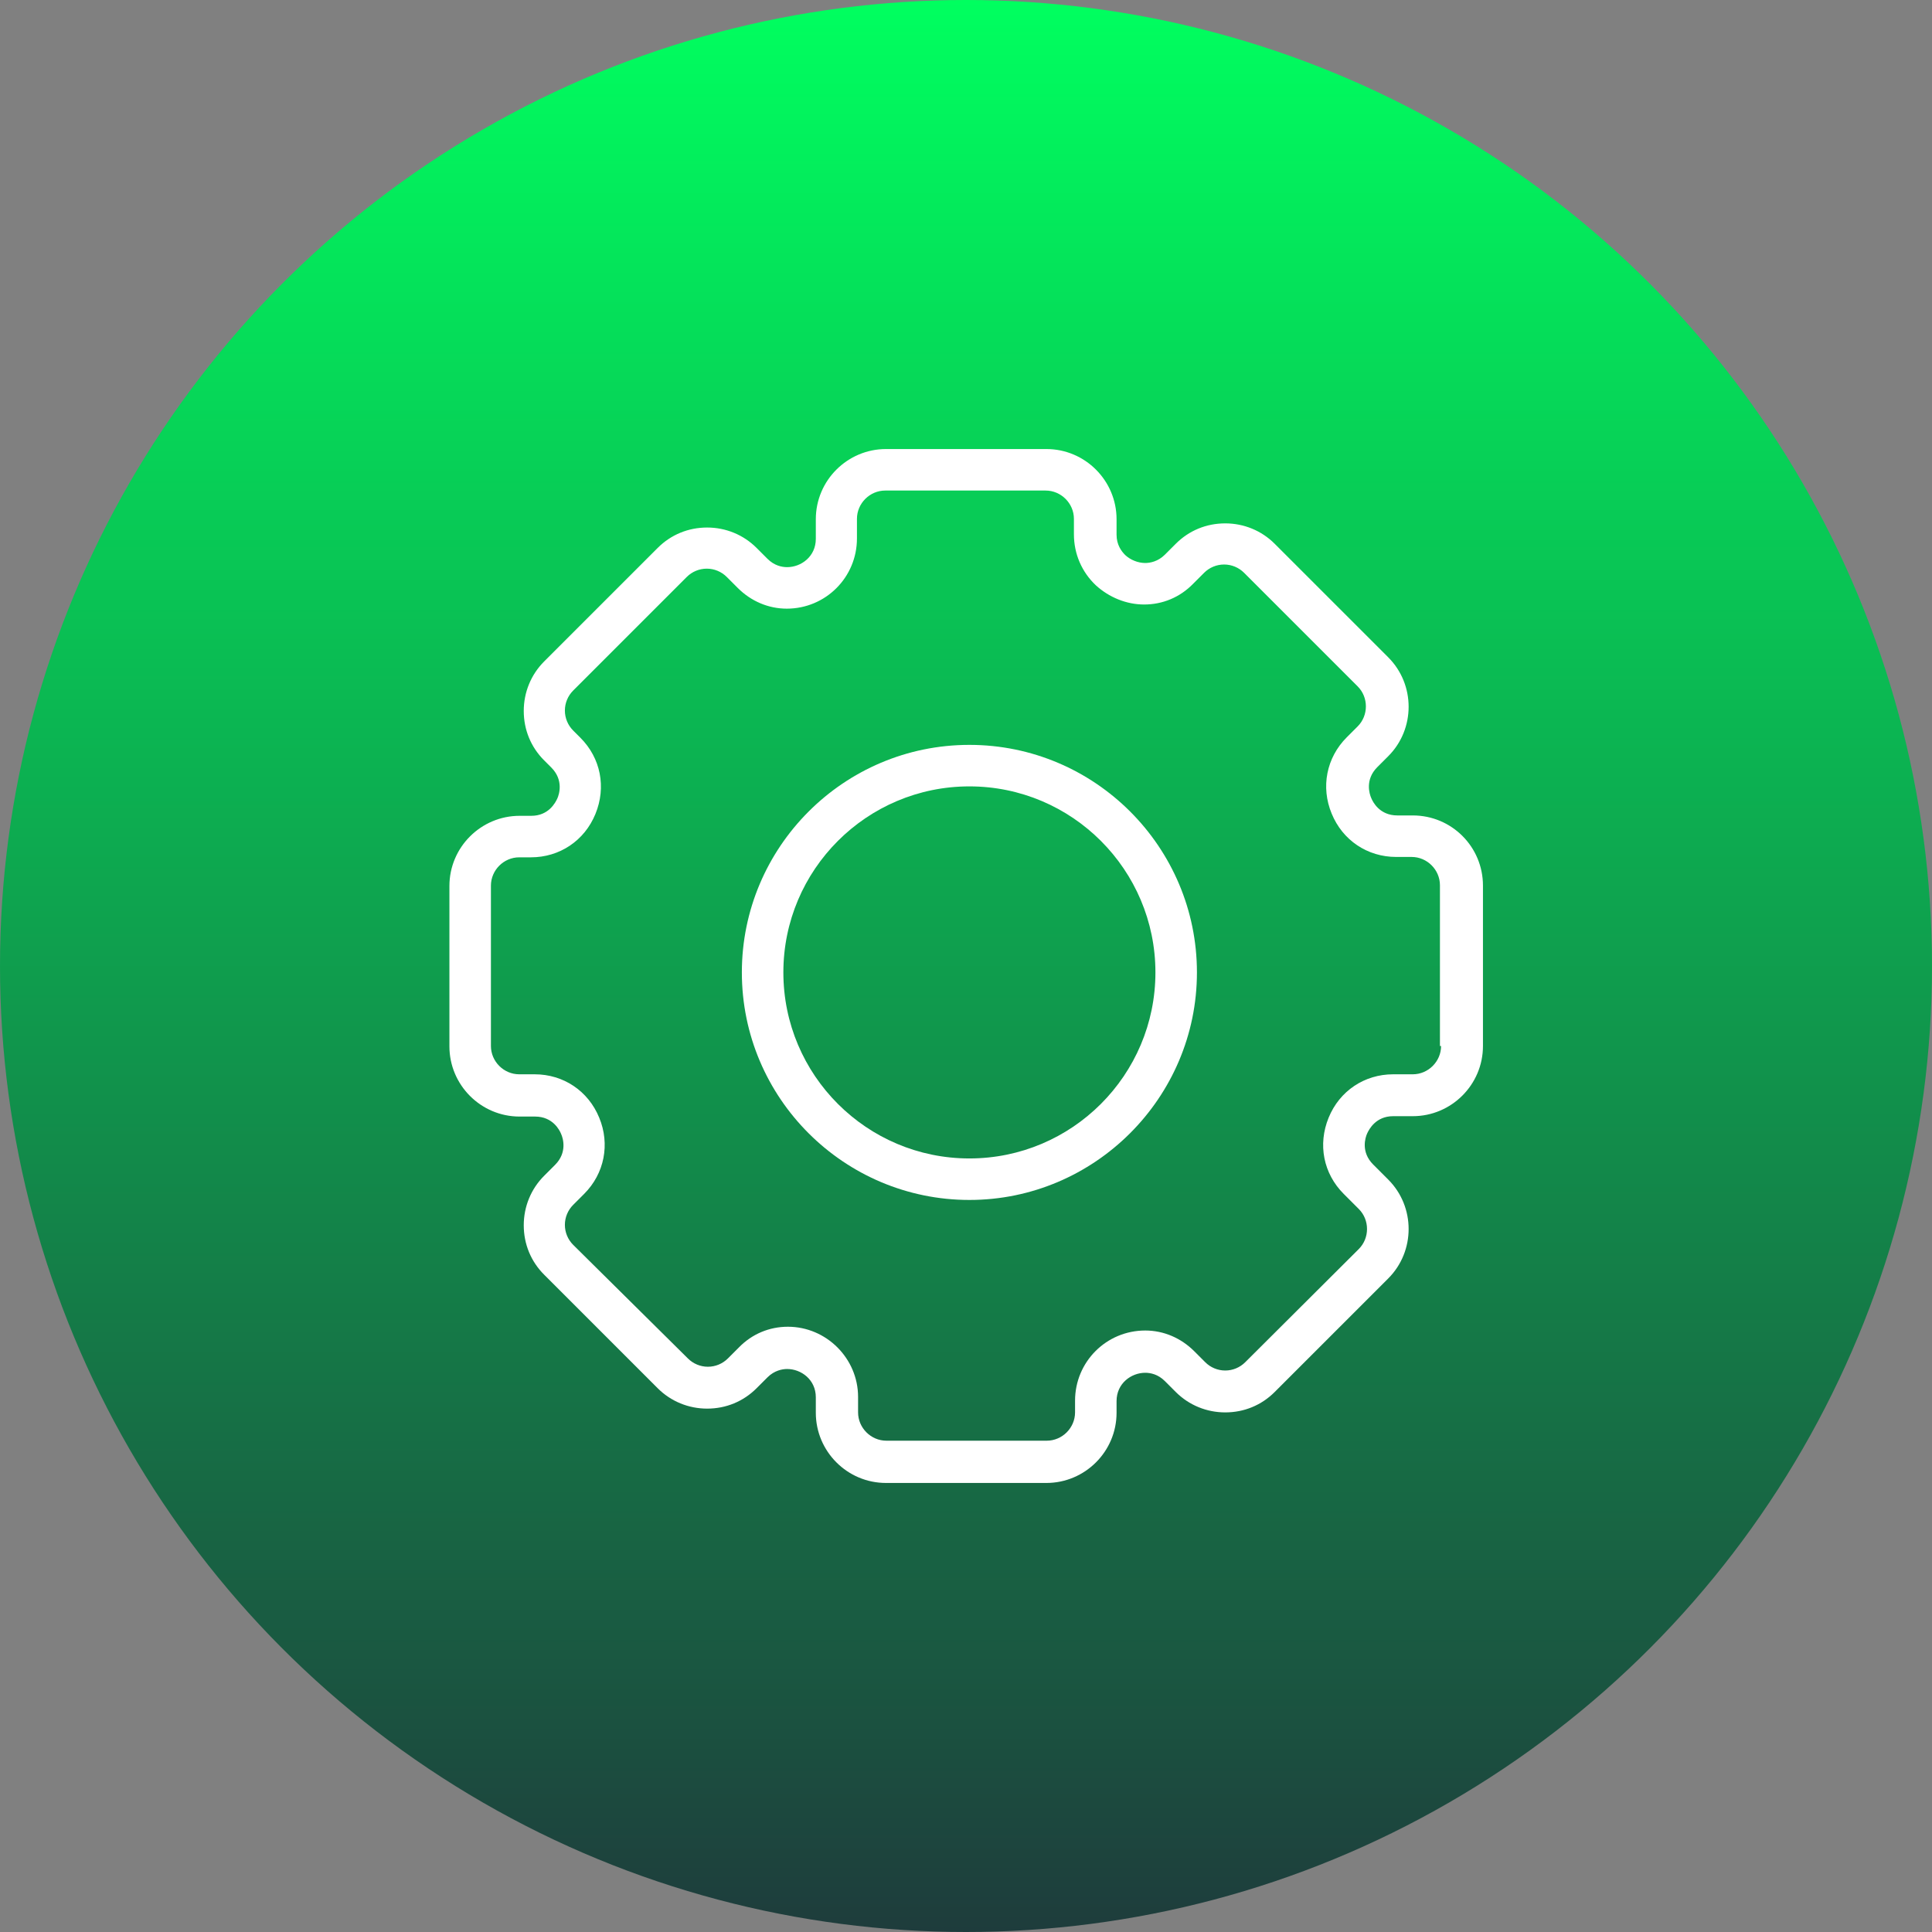 <?xml version="1.0" encoding="utf-8"?>
<!-- Generator: Adobe Illustrator 21.0.2, SVG Export Plug-In . SVG Version: 6.00 Build 0)  -->
<svg version="1.1" id="Layer_1" xmlns="http://www.w3.org/2000/svg" xmlns:xlink="http://www.w3.org/1999/xlink" x="0px" y="0px"
	 viewBox="0 0 512 512" style="enable-background:new 0 0 512 512;" xml:space="preserve">
<rect x="0" y="0" width="512" height="512" fill="#808080" stroke="none"/>
<style type="text/css">
	.st0{fill:url(#SVGID_1_);}
	.st1{fill:#FFFFFF;}
</style>
<title>pbx</title>
<linearGradient id="SVGID_1_" gradientUnits="userSpaceOnUse" x1="256" y1="0" x2="256" y2="512">
	<stop  offset="0" style="stop-color:#00FF5F"/>
	<stop  offset="1" style="stop-color:#1E3C3C"/>
	<stop  offset="1" style="stop-color:#2B2728"/>
</linearGradient>
<circle class="st0" cx="256" cy="256" r="256"/>
<path class="st1" d="M-176.8-108.4c-4.5-4.6-9.4-8.9-14.6-12.7c-1.4-1.1-2.9-2.1-4.3-3.1c-5.5-3.9-11.3-7.3-17.3-10.2
	c-1.9-0.9-3.8-1.8-5.8-2.6s-3.9-1.6-5.9-2.3c-1.7-0.7-3.4-1.3-5.1-1.8c-0.3-0.1-0.6-0.2-1-0.3c-1.1-0.3-2.2-0.7-3.3-1l-3.2-0.9
	c-1.9-0.5-3.7-0.9-5.6-1.3l-2.9-0.6c-1.5-0.3-3-0.6-4.4-0.8c-1.9-0.3-3.8-0.6-5.8-0.8c-1.4-0.2-2.8-0.3-4.2-0.4
	c-0.7,0-1.4-0.1-2-0.1c-1.1-0.1-2.1-0.1-3.2-0.1h-1.4c-0.5-0.1-0.9-0.1-1.4-0.1h-4.3c-1.8,0-3.5,0.1-5.3,0.2c-1.8,0-3.6,0.2-5.4,0.4
	c-0.6,0-1.2,0.1-1.7,0.1c-2,0.2-4,0.5-5.9,0.8h-0.4c-2,0.3-3.9,0.6-5.9,1.1c-0.2,0-0.5,0-0.7,0.1c-1.2,0.2-2.5,0.5-3.7,0.8
	c-1.2,0.2-2.4,0.5-3.6,0.9l-1,0.3c-1.8,0.5-3.5,1-5.3,1.6c-0.1,0-0.2,0-0.3,0.1c-2,0.6-3.9,1.3-5.9,2c-14.2,5.3-27.3,13-38.8,22.8
	c-1.5,1.2-2.9,2.5-4.3,3.7c-1.6,1.5-3.1,2.9-4.6,4.4s-3,3.1-4.4,4.6c-2.8,3.2-5.5,6.4-8,9.8c-1.3,1.7-2.5,3.4-3.6,5.2
	c-1.1,1.6-2.2,3.2-3.2,4.9s-2.2,3.7-3.2,5.6c-1,1.7-1.9,3.5-2.8,5.3c-1.3,2.6-2.5,5.3-3.5,8c-0.6,1.5-1.3,3.1-1.8,4.6
	c-3,8.1-5.1,16.5-6.4,25.1c-0.2,1.6-0.5,3.2-0.6,4.8c-0.6,5.1-0.9,10.3-0.9,15.4l0,0c0,5.1,0.3,10.3,0.9,15.4
	c0.1,1.6,0.4,3.2,0.6,4.8c1.7,11.1,4.8,21.8,9.2,32.1c0.7,1.7,1.5,3.4,2.3,5.1c0.9,1.9,1.9,3.8,3,5.7c1,1.9,2.1,3.7,3.2,5.6
	c1,1.6,2,3.3,3.2,4.9c1.2,1.8,2.4,3.5,3.6,5.2c2.5,3.4,5.2,6.7,8,9.8c1.4,1.6,2.9,3.1,4.4,4.6s3,3,4.6,4.4c1.4,1.3,2.8,2.5,4.3,3.7
	c5.6,4.8,11.6,9.1,18,12.8c1.4,0.9,2.8,1.7,4.3,2.5l5.7,3c4.2,2,8.6,3.9,13,5.4c1.6,0.6,3.3,1.2,5,1.7c2,0.6,4.1,1.2,6.2,1.8
	c0.2,0,0.3,0,0.5,0.1c1.9,0.5,3.9,0.9,5.8,1.3c0.2,0.1,0.5,0.1,0.7,0.1c2,0.4,3.9,0.8,5.9,1.1h0.4c1.9,0.3,3.9,0.6,5.9,0.8
	c0.6,0,1.2,0.1,1.7,0.1c1.8,0.2,3.6,0.3,5.4,0.4s3.4,0.1,5.2,0.1c0.5,0.1,1.1,0.1,1.6,0.1h1.1c0.5,0,1.1,0,1.6-0.1h2.9
	c1,0,2,0,3.1-0.1c2-0.1,4.1-0.3,6.2-0.5c1.9-0.2,3.9-0.4,5.9-0.8c1.6-0.2,3.3-0.5,4.9-0.9c2.7-0.5,5.3-1.1,7.9-1.7
	c1.6-0.4,3.1-0.9,4.6-1.3c13.3-4,25.9-10,37.3-17.9c1.5-1,2.9-2,4.3-3.1c5.2-3.8,10.1-8.1,14.6-12.7
	C-125.3,26.8-125.4-56.7-176.8-108.4z M-250.9-135.5c3.9,0.7,7.8,1.5,11.7,2.6c1.9,0.5,3.8,1.1,5.7,1.7s3.8,1.3,5.6,2
	c5.8,2.2,11.4,4.8,16.7,7.9c1.5,0.8,2.9,1.6,4.3,2.6c9.9,6.2,18.9,13.7,26.7,22.4c2.6,2.9,5.1,5.9,7.4,9.1c1.2,1.6,2.3,3.2,3.4,4.8
	c2.1,3.2,4.2,6.6,6,10c2.8,5.2,5.2,10.6,7.2,16.1c1.3,3.4,2.3,6.9,3.2,10.4c0.6,2.2,1.2,4.5,1.6,6.7c0.3,1.3,0.5,2.6,0.7,3.9
	c0.8,5.1,1.4,10.2,1.6,15.3h-54.7c-1.2-42.8-18.7-83.6-49.1-113.8l-2.1-2.1C-253.6-136-252.2-135.8-250.9-135.5z M-260.1,96.6
	c-3.3,3.3-6.8,6.5-10.3,9.5c-3.6-3-7.1-6.2-10.4-9.5c-28.4-28.3-44.8-66.4-46-106.4H-214C-215.2,30.3-231.7,68.3-260.1,96.6z
	 M-326.9-20.2c1.2-40,17.6-78.1,46-106.4c3.3-3.3,6.8-6.5,10.4-9.5c3.6,3,7,6.2,10.4,9.5c28.4,28.3,44.8,66.4,46,106.4L-326.9-20.2
	L-326.9-20.2z M-383.7-62.3c0.6-1.5,1.3-3,2-4.5c3.5-7.5,7.8-14.7,12.8-21.3c1.2-1.6,2.4-3.1,3.6-4.6c2.5-3,5.1-5.9,7.9-8.7
	c1.4-1.4,2.8-2.8,4.3-4.1c1.4-1.3,2.9-2.6,4.4-3.8c1.5-1.3,3.1-2.5,4.6-3.6s3.2-2.3,4.8-3.4s3.2-2.2,4.9-3.2l5.1-3
	c1.7-0.9,3.5-1.8,5.2-2.7c1.7-0.9,3.6-1.7,5.4-2.5c4.3-1.8,8.8-3.4,13.3-4.7c1.2-0.4,2.4-0.8,3.7-1.1c1.9-0.5,3.9-1,5.9-1.4
	s4-0.8,6-1.1c1.2-0.2,2.4-0.4,3.7-0.5c-0.8,0.7-1.6,1.5-2.3,2.2c-30.3,30.3-47.9,71-49.1,113.8H-393
	C-392.4-34.9-389.2-49-383.7-62.3L-383.7-62.3z M-301.5,103.4c-1.3-0.3-2.5-0.6-3.7-1.1c-0.9-0.2-1.8-0.4-2.7-0.8
	c-1.9-0.6-3.8-1.2-5.6-1.9s-3.3-1.3-5-2c-1.3-0.5-2.6-1.1-3.9-1.7c-22.2-10.4-40.8-27.2-53.5-48.2c-0.9-1.5-1.8-3.1-2.6-4.6
	c-1.1-2-2.1-4.1-3.1-6.2c-0.7-1.5-1.4-3-2-4.5c-5.6-13.4-8.8-27.6-9.3-42.1h55.7c1.2,42.8,18.7,83.6,49.1,113.8
	c0.8,0.8,1.6,1.6,2.3,2.2c-1.5-0.1-2.9-0.3-4.4-0.6C-294.2,105.1-297.9,104.3-301.5,103.4L-301.5,103.4z M-151.3,9.4
	c-0.4,2.2-1,4.5-1.6,6.7c-0.9,3.5-2,7-3.2,10.4c-2,5.5-4.4,10.9-7.2,16.1c-0.8,1.5-1.6,2.9-2.5,4.4c-0.1,0.3-0.3,0.7-0.5,1
	c-1.7,2.8-3.5,5.6-5.5,8.2c-10.6,14.8-24.4,27.1-40.4,35.9c-3.2,1.7-6.5,3.4-9.8,4.8c-7.3,3.2-15,5.7-22.8,7.4
	c-1.9,0.4-3.9,0.8-5.9,1.2l-2.1,0.3c-0.6,0.1-1.3,0.2-1.9,0.2c0.7-0.6,1.4-1.3,2.1-2c30.3-30.3,47.9-71,49.1-113.8h54.5
	c-0.2,5.1-0.7,10.2-1.6,15.3C-150.7,6.8-151,8.1-151.3,9.4L-151.3,9.4z"/>
<g>
	<path class="st1" d="M256.9,197.4c-33.3,0-60.3,27.1-60.3,60.3c0,33.3,27.1,60.3,60.3,60.3s60.3-27.1,60.3-60.3
		C317.2,224.5,290.2,197.4,256.9,197.4z M256.9,307c-27.2,0-49.3-22.1-49.3-49.3s22.1-49.3,49.3-49.3s49.3,22.1,49.3,49.3
		S284.1,307,256.9,307z"/>
	<path class="st1" d="M374.4,216.1h-4.1c-4.7,0-6.5-3.6-6.9-4.6c-0.5-1.1-1.7-4.9,1.6-8.2l2.9-2.9c7.2-7.2,7.2-19,0-26.2l-30.1-30.1
		c-3.5-3.5-8.2-5.4-13.1-5.4c-5,0-9.6,1.9-13.1,5.4l-2.9,2.9c-1.8,1.8-3.9,2.2-5.2,2.2c-1.9,0-3.9-0.8-5.3-2.1c-1-1-2.3-2.7-2.3-5.4
		v-4.1c0-10.2-8.3-18.6-18.6-18.6h-42.5c-10.2,0-18.6,8.3-18.6,18.6v5.2c0,4.7-3.9,7.5-7.6,7.5c-1.4,0-3.4-0.4-5.2-2.2l-2.9-2.9
		c-3.5-3.5-8.2-5.4-13.1-5.4c-5,0-9.6,1.9-13.1,5.4l-30.1,30.1c-3.5,3.5-5.4,8.2-5.4,13.1c0,5,1.9,9.6,5.4,13.1l1.9,1.9
		c3.3,3.3,2.1,7.1,1.6,8.2c-0.5,1.1-2.3,4.6-6.9,4.6h-3.1c-10.2,0-18.6,8.3-18.6,18.6v42.5c0,10.2,8.3,18.6,18.6,18.6h4.1
		c4.7,0,6.5,3.6,6.9,4.6c0.5,1.1,1.7,4.9-1.6,8.2l-2.9,2.9c-3.5,3.5-5.4,8.2-5.4,13.1c0,5,1.9,9.6,5.4,13.1l30.1,30.1
		c3.5,3.5,8.2,5.4,13.1,5.4c5,0,9.6-1.9,13.1-5.4l2.9-2.9c1.8-1.8,3.9-2.2,5.2-2.2c3.7,0,7.6,2.8,7.6,7.5v4.1
		c0,10.2,8.3,18.6,18.6,18.6h42.5c10.2,0,18.6-8.3,18.6-18.6v-3.1c0-4.7,3.9-7.5,7.6-7.5c1.4,0,3.4,0.4,5.2,2.2l2.9,2.9
		c3.5,3.5,8.2,5.4,13.1,5.4c5,0,9.6-1.9,13.1-5.4l30.1-30.1c7.2-7.2,7.2-19,0-26.2l-4-4c-3.3-3.3-2.1-7.1-1.6-8.2s2.3-4.6,6.9-4.6
		h5.2c10.2,0,18.6-8.3,18.6-18.6v-42.5C393,224.4,384.7,216.1,374.4,216.1z M381.9,277.2c0,4.1-3.4,7.5-7.5,7.5h-5.2
		c-7.6,0-14.2,4.4-17.1,11.5s-1.4,14.8,4,20.2l4,4c2.9,2.9,2.9,7.7,0,10.6L330,361c-1.4,1.4-3.3,2.2-5.3,2.2s-3.9-0.8-5.3-2.2
		l-2.9-2.9c-3.5-3.5-8.1-5.5-13-5.5c-10.3,0-18.6,8.3-18.6,18.6v3.1c0,4.1-3.4,7.5-7.5,7.5h-42.5c-4.1,0-7.5-3.4-7.5-7.5v-4.1
		c0-10.2-8.4-18.6-18.6-18.6c-4.9,0-9.5,1.9-13,5.5l-2.9,2.9c-1.4,1.4-3.3,2.2-5.3,2.2s-3.9-0.8-5.3-2.2l-30.4-30.1
		c-1.4-1.4-2.2-3.3-2.2-5.3s0.8-3.9,2.2-5.3l2.9-2.9c5.4-5.4,6.9-13.2,4-20.2c-2.9-7.1-9.5-11.5-17.1-11.5h-4.1
		c-4.1,0-7.5-3.4-7.5-7.5v-42.5c0-4.1,3.4-7.5,7.5-7.5h3.1c7.6,0,14.2-4.4,17.1-11.5c2.9-7.1,1.4-14.8-4-20.2l-1.9-1.9
		c-1.4-1.4-2.2-3.3-2.2-5.3s0.8-3.9,2.2-5.3l30.1-30.1c1.4-1.4,3.3-2.2,5.3-2.2s3.9,0.8,5.3,2.2l2.9,2.9c3.5,3.5,8.1,5.5,13,5.5
		c10.3,0,18.6-8.3,18.6-18.6v-5.2c0-4.1,3.4-7.5,7.5-7.5h42.5c4.1,0,7.5,3.4,7.5,7.5v4.1c0,5.2,2.1,10,5.8,13.5
		c3.5,3.2,8.1,5.1,12.8,5.1c4.9,0,9.5-1.9,13-5.5l2.9-2.9c1.4-1.4,3.3-2.2,5.3-2.2s3.9,0.8,5.3,2.2l30.1,30.1
		c2.9,2.9,2.9,7.7,0,10.6l-2.9,2.9c-5.4,5.4-6.9,13.2-4,20.2c2.9,7.1,9.5,11.5,17.1,11.5h4.1c4.1,0,7.5,3.4,7.5,7.5v42.6H381.9z"/>
</g>
</svg>
